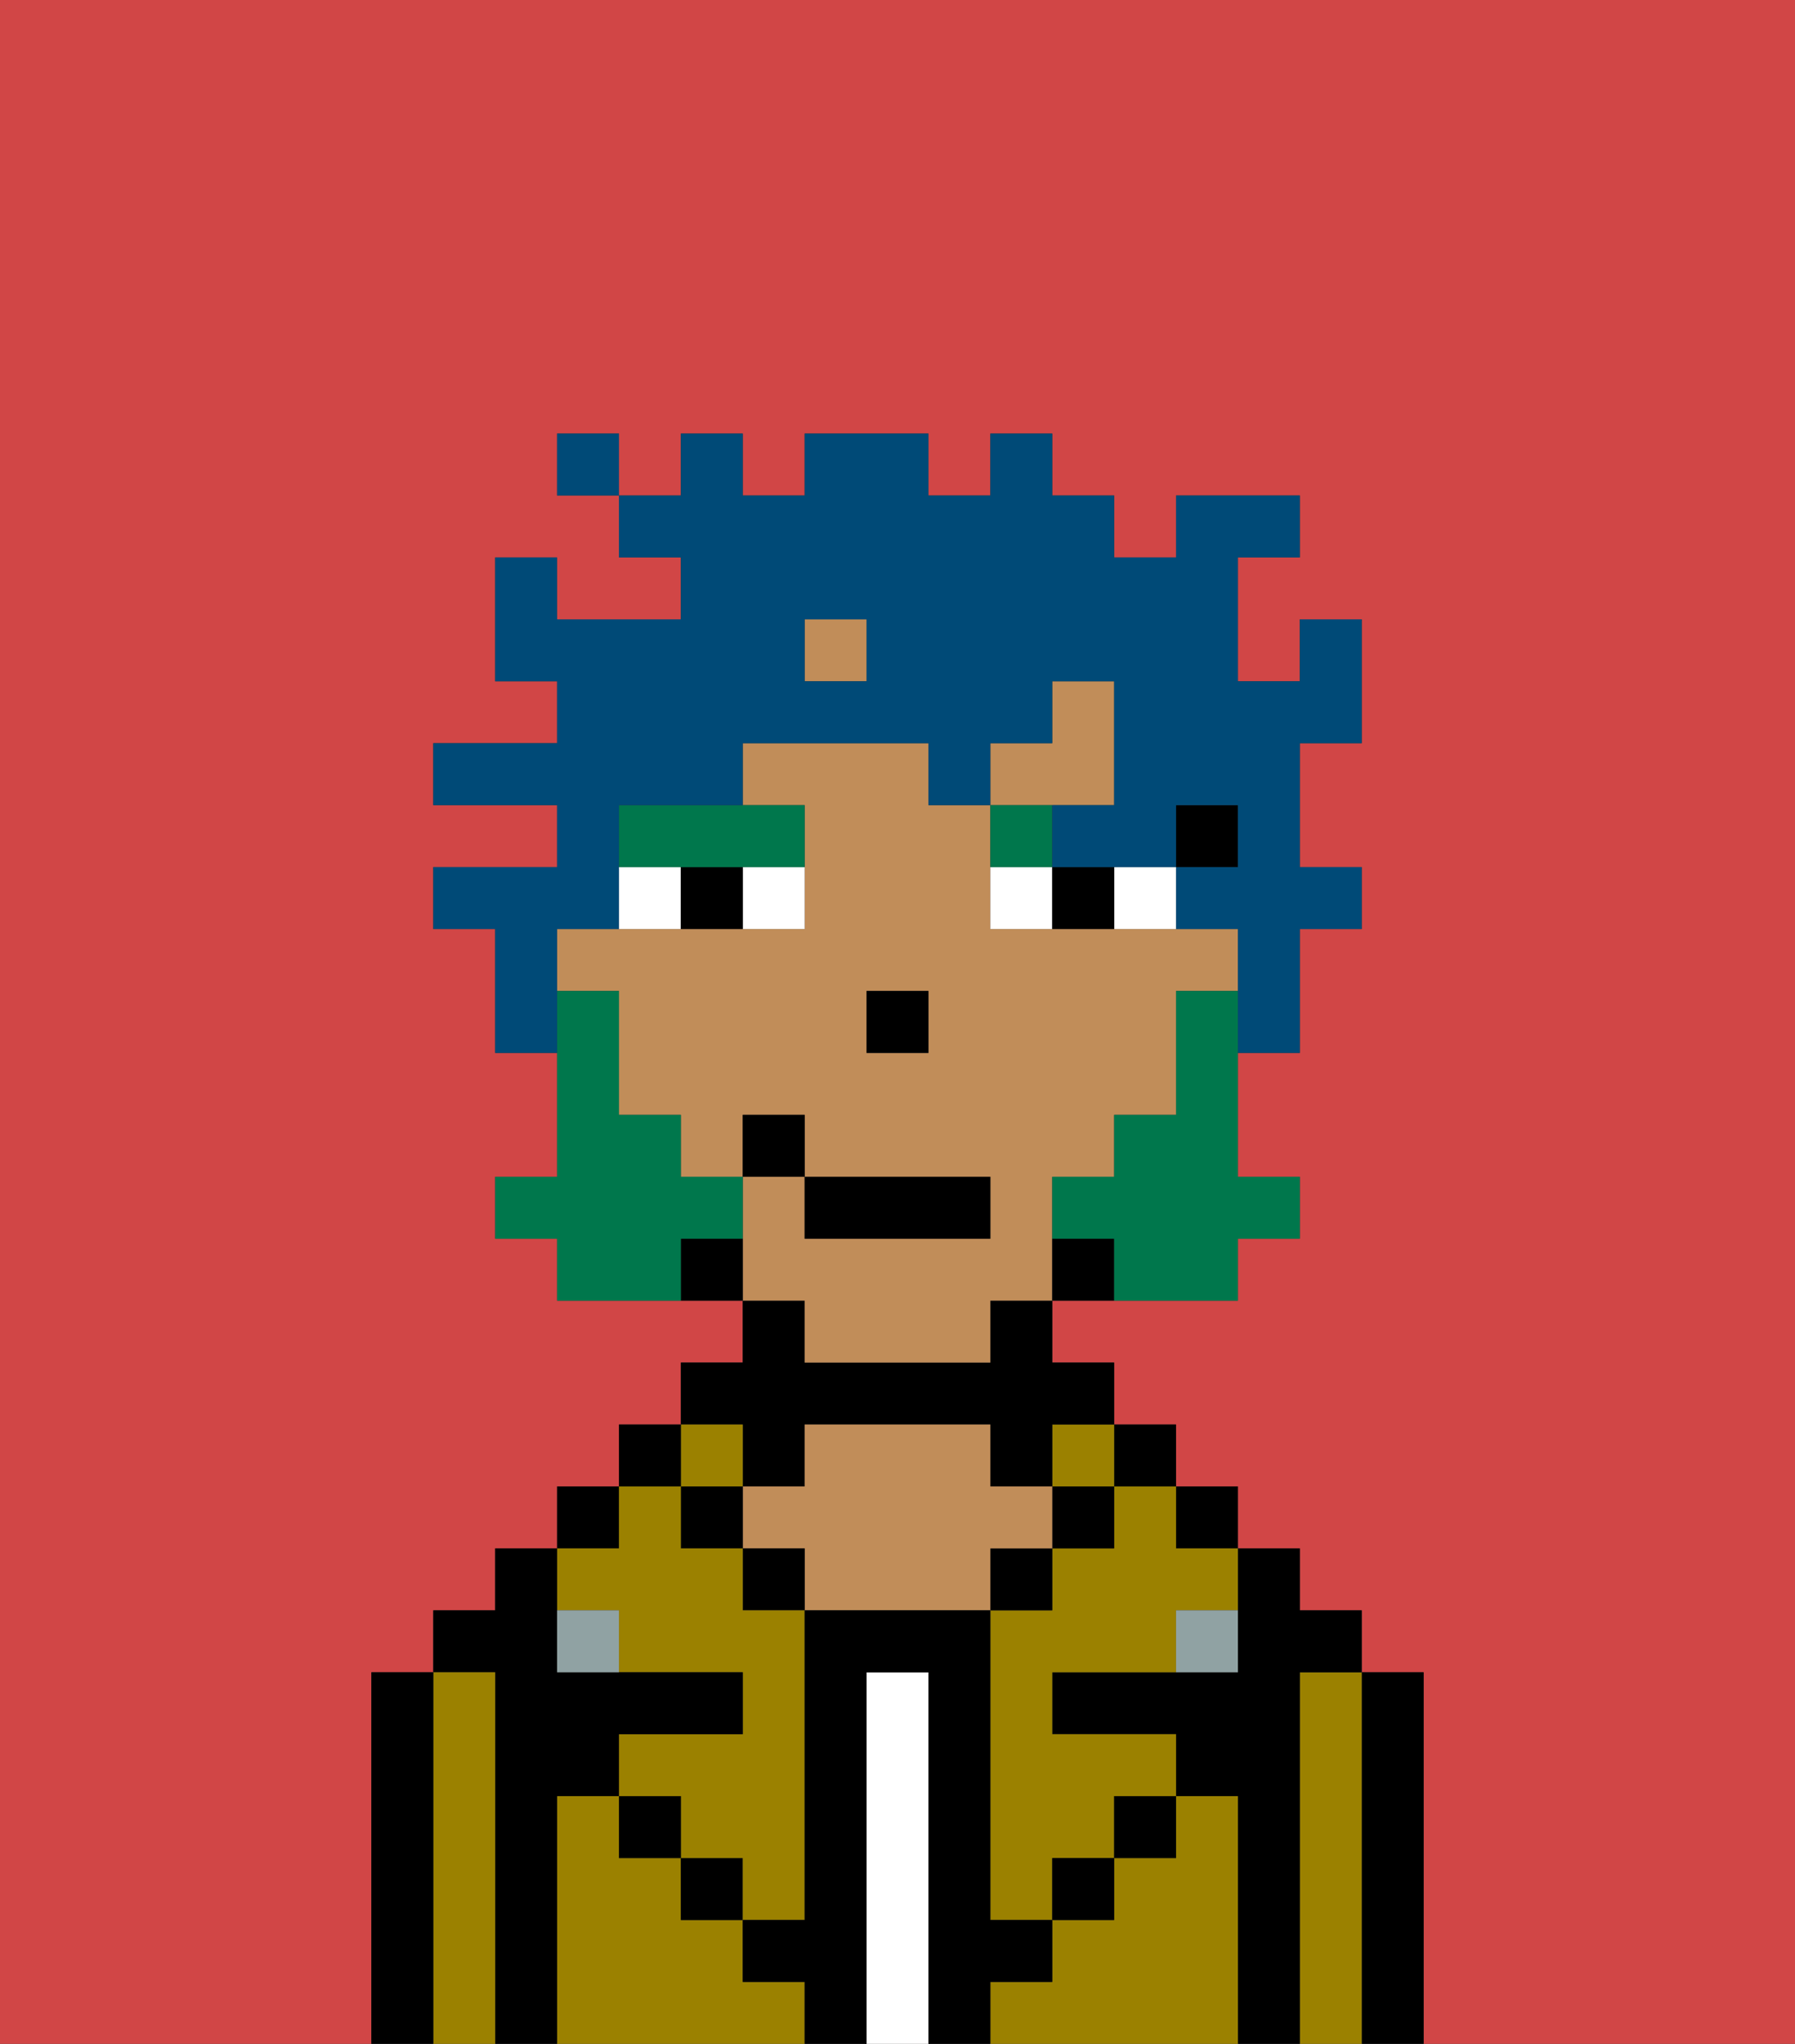 <svg xmlns="http://www.w3.org/2000/svg" viewBox="0 0 29 33"><rect x="0" y="0" width="29" height="33" fill="#333333" stroke="none"/><defs><style>polygon,rect,path{shape-rendering:crispedges;}.fb155-1{fill:#d14646;}.fb155-2{fill:#000000;}.fb155-3{fill:#9b8100;}.fb155-4{fill:#ffffff;}.fb155-5{fill:#c18d59;}.fb155-6{fill:#90a2a3;}.fb155-7{fill:#ffffff;}.fb155-8{fill:#00774c;}.fb155-9{fill:#00774c;}.fb155-10{fill:#004a77;}</style></defs><path class="fb155-1" d="M0,33H6V27H7V26H8V25H9V24h1V23h1V22h1V21H9V20H8V19H9V17H8V15H7V14H9V13H7V12H9V11H8V9H9v1h2V9H10V8H9V7h1V8h1V7h1V8h1V7h2V8h1V7h1V8h1V9h1V8h2V9H20v2h1V10h1v2H21v2h1v1H21v2H20v2h1v1H20v1H17v1h1v1h1v1h1v1h1v1h1v1h1v6h6V0H0Z"/><path class="fb155-2" d="M23,27H22v6h1V27Z"/><path class="fb155-3" d="M22,27H21v6h1V27Z"/><path class="fb155-2" d="M21,27h1V26H21V25H20v2H17v1h2v1h1v4h1V27Z"/><rect class="fb155-2" x="19" y="24" width="1" height="1"/><path class="fb155-3" d="M20,29H19v1H18v1H17v1H16v1h4V29Z"/><rect class="fb155-2" x="18" y="23" width="1" height="1"/><path class="fb155-3" d="M18,25H17v1H16v5h1V30h1V29h1V28H17V27h2V26h1V25H19V24H18Z"/><rect class="fb155-3" x="17" y="23" width="1" height="1"/><rect class="fb155-2" x="17" y="24" width="1" height="1"/><rect class="fb155-2" x="18" y="29" width="1" height="1"/><rect class="fb155-2" x="16" y="25" width="1" height="1"/><path class="fb155-4" d="M15,27H14v6h1V27Z"/><path class="fb155-2" d="M12,24h1V23h3v1h1V23h1V22H17V21H16v1H13V21H12v1H11v1h1Z"/><path class="fb155-5" d="M17,25V24H16V23H13v1H12v1h1v1h3V25Z"/><rect class="fb155-2" x="12" y="25" width="1" height="1"/><path class="fb155-3" d="M12,32V31H11V30H10V29H9v4h4V32Z"/><rect class="fb155-3" x="11" y="23" width="1" height="1"/><rect class="fb155-2" x="11" y="24" width="1" height="1"/><rect class="fb155-2" x="11" y="30" width="1" height="1"/><rect class="fb155-2" x="10" y="23" width="1" height="1"/><rect class="fb155-2" x="9" y="24" width="1" height="1"/><path class="fb155-3" d="M10,26v1h2v1H10v1h1v1h1v1h1V26H12V25H11V24H10v1H9v1Z"/><path class="fb155-2" d="M9,29h1V28h2V27H9V25H8v1H7v1H8v6H9V29Z"/><path class="fb155-3" d="M8,27H7v6H8V27Z"/><path class="fb155-2" d="M7,27H6v6H7V27Z"/><rect class="fb155-2" x="10" y="29" width="1" height="1"/><rect class="fb155-2" x="17" y="30" width="1" height="1"/><path class="fb155-2" d="M17,32V31H16V26H13v5H12v1h1v1h1V27h1v6h1V32Z"/><path class="fb155-6" d="M9,26v1h1V26Z"/><path class="fb155-6" d="M19,27h1V26H19Z"/><rect class="fb155-2" x="19" y="13" width="1" height="1"/><path class="fb155-5" d="M13,22h3V21h1V19h1V18h1V16h1V15H16V13H15V12H12v1h1v2H9v1h1v2h1v1h1V18h1v1h3v1H13V19H12v2h1Zm2-5H14V16h1Z"/><rect class="fb155-5" x="13" y="10" width="1" height="1"/><path class="fb155-5" d="M18,13V11H17v1H16v1h2Z"/><path class="fb155-2" d="M17,20v1h1V20Z"/><path class="fb155-2" d="M11,20v1h1V20Z"/><rect class="fb155-2" x="14" y="16" width="1" height="1"/><path class="fb155-7" d="M12,15h1V14H12Z"/><path class="fb155-7" d="M10,14v1h1V14Z"/><path class="fb155-7" d="M18,14v1h1V14Z"/><path class="fb155-7" d="M16,14v1h1V14Z"/><path class="fb155-2" d="M11,14v1h1V14Z"/><path class="fb155-2" d="M17,14v1h1V14Z"/><path class="fb155-8" d="M10,14h3V13H10Z"/><path class="fb155-8" d="M17,13H16v1h1Z"/><path class="fb155-9" d="M19,16v2H18v1H17v1h1v1h2V20h1V19H20V16Z"/><path class="fb155-9" d="M12,20V19H11V18H10V16H9v3H8v1H9v1h2V20Z"/><rect class="fb155-2" x="13" y="19" width="3" height="1"/><rect class="fb155-2" x="12" y="18" width="1" height="1"/><path class="fb155-10" d="M9,15h1V13h2V12h3v1h1V12h1V11h1v2H17v1h2V13h1v1H19v1h1v2h1V15h1V14H21V12h1V10H21v1H20V9h1V8H19V9H18V8H17V7H16V8H15V7H13V8H12V7H11V8H10V9h1v1H9V9H8v2H9v1H7v1H9v1H7v1H8v2H9V15Zm4-5h1v1H13Z"/><rect class="fb155-10" x="9" y="7" width="1" height="1"/></svg>